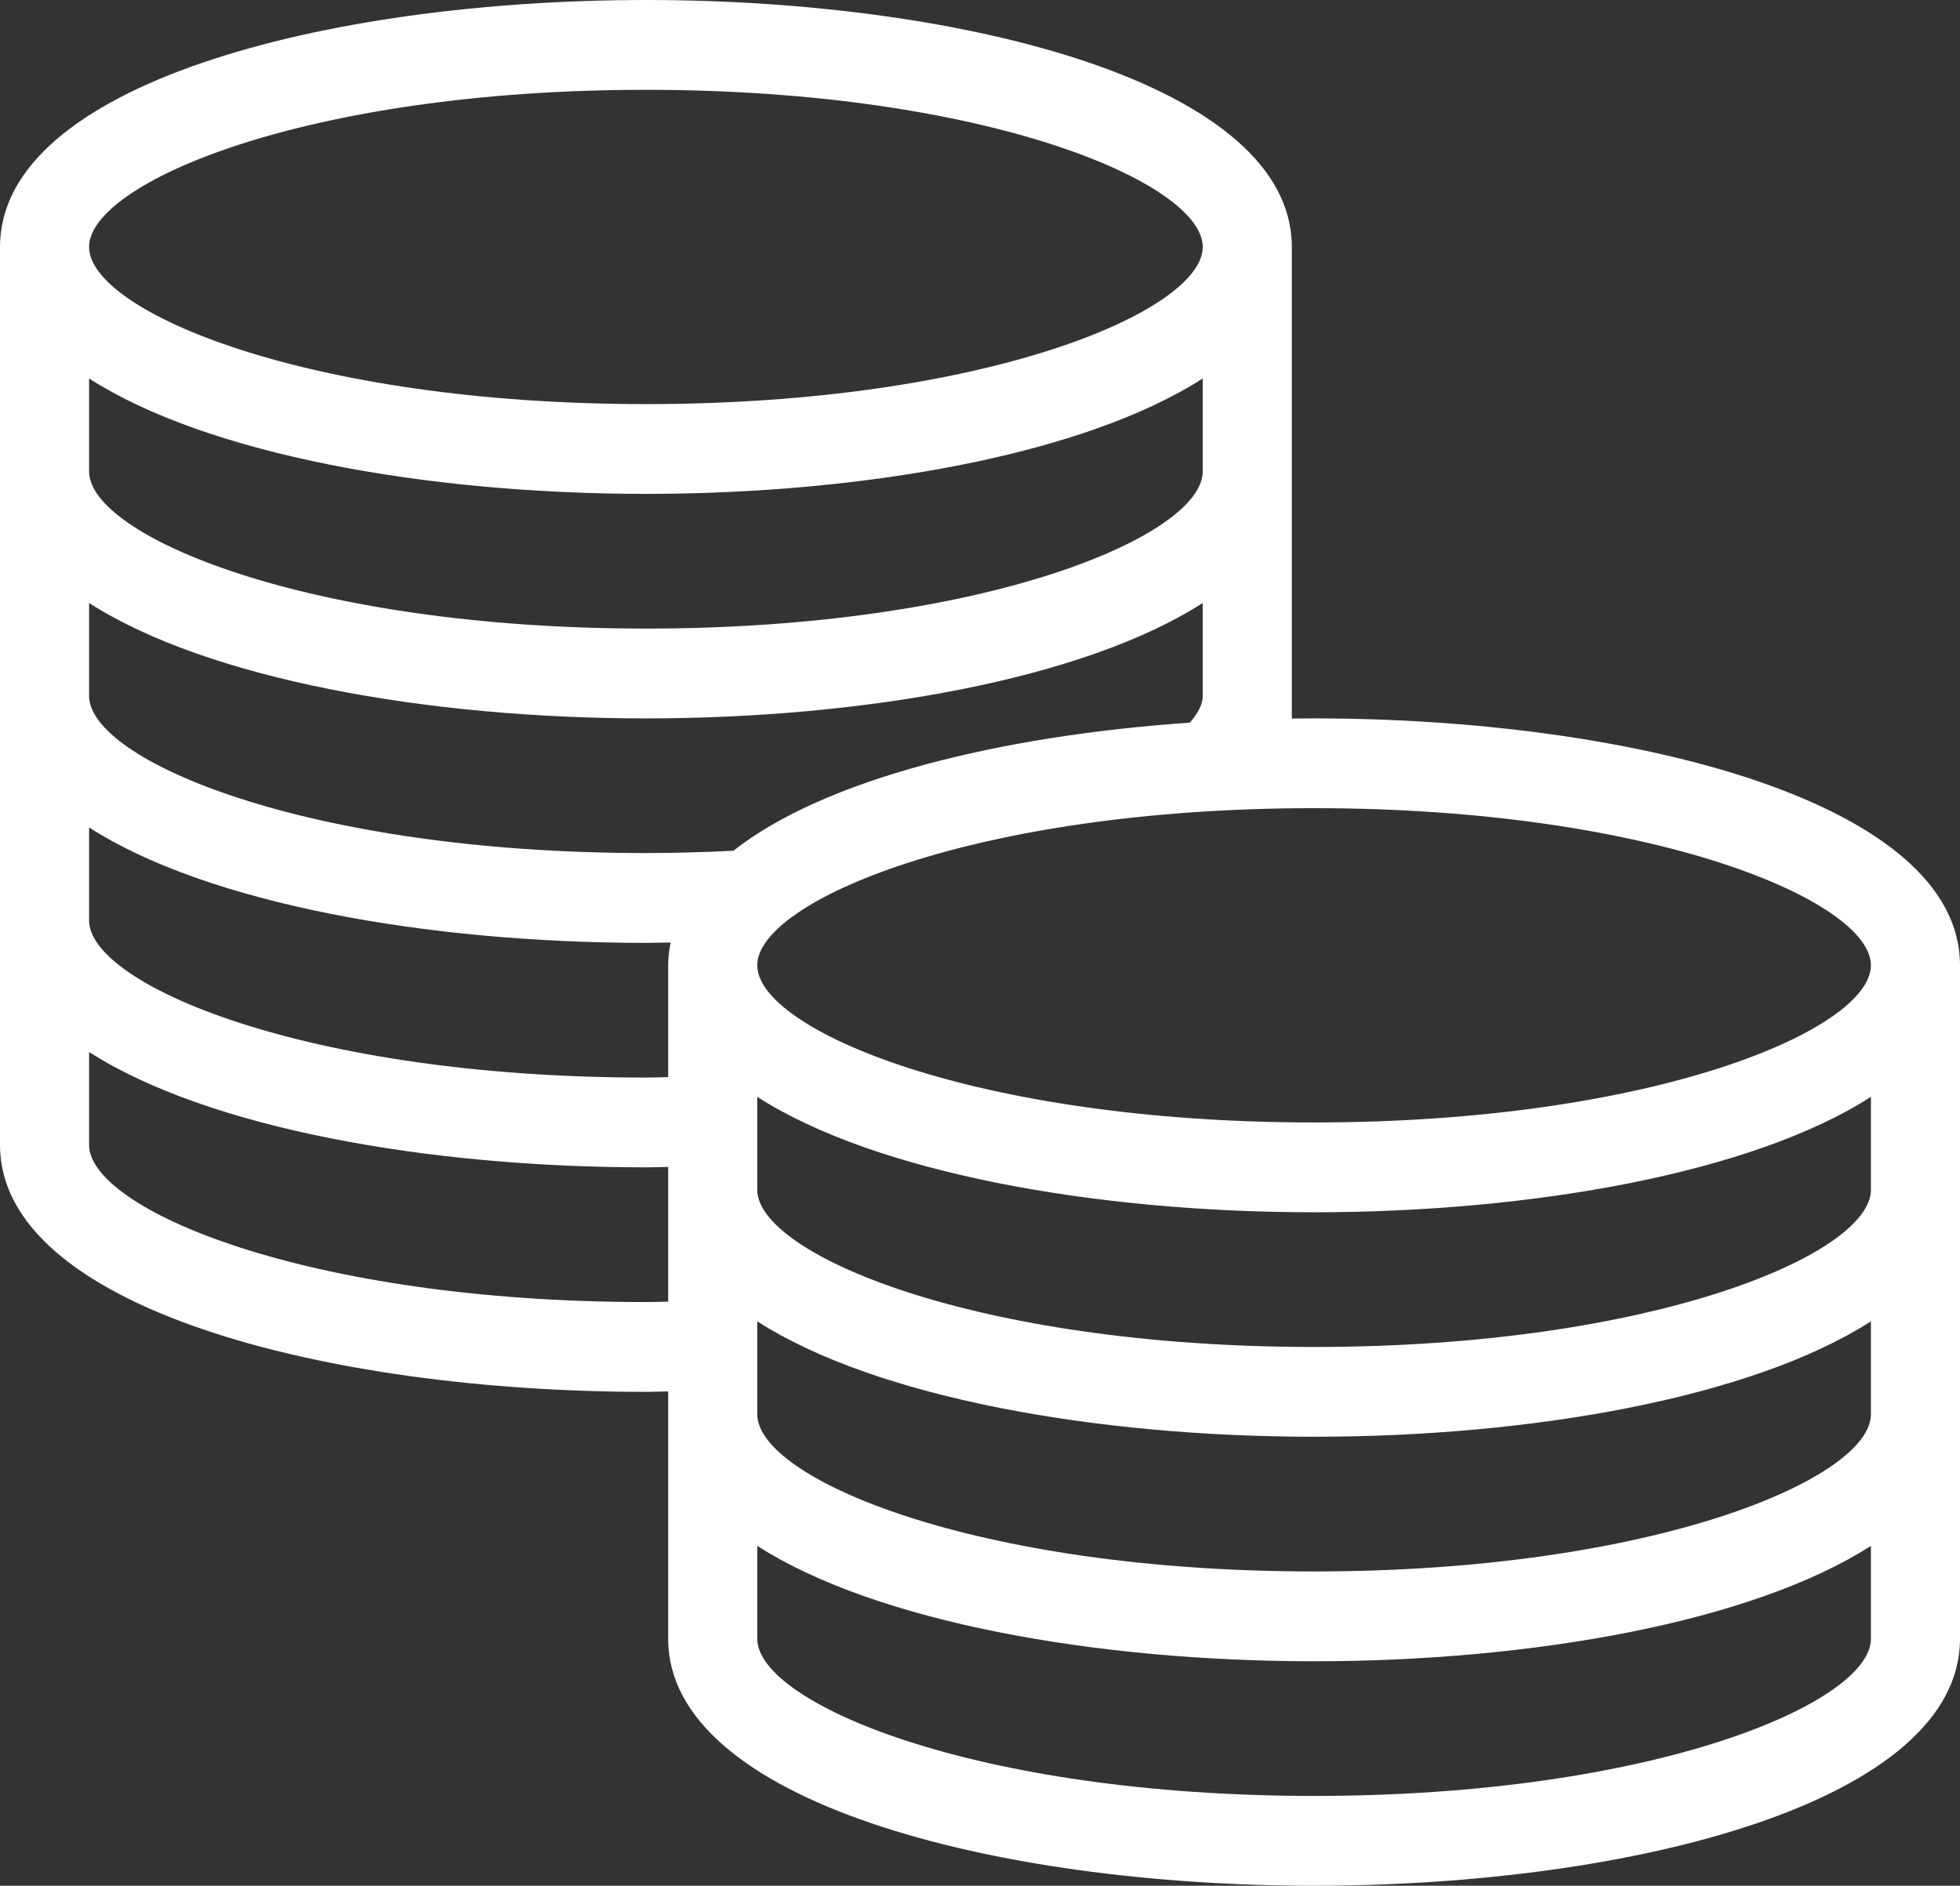 <svg width="53" height="51" viewBox="0 0 53 51" fill="none" xmlns="http://www.w3.org/2000/svg">
<rect x="0" y="0" width="53" height="51" fill="#333333" stroke="none"/>
<path d="M35.534 19.429C35.334 19.429 35.132 19.431 34.932 19.433V6.679C34.932 2.294 26.145 0 17.466 0C8.787 0 0 2.294 0 6.679V30.964C0 35.349 8.787 37.643 17.466 37.643C17.669 37.643 17.866 37.634 18.068 37.631V44.321C18.068 48.706 26.855 51 35.534 51C44.213 51 53 48.706 53 44.321V26.107C53 21.722 44.213 19.429 35.534 19.429ZM17.466 2.429C26.657 2.429 32.523 4.946 32.523 6.679C32.523 8.411 26.657 10.929 17.466 10.929C8.275 10.929 2.409 8.411 2.409 6.679C2.409 4.946 8.275 2.429 17.466 2.429ZM2.409 10.236C5.613 12.295 11.563 13.357 17.466 13.357C23.369 13.357 29.319 12.295 32.523 10.236V12.75C32.523 14.483 26.657 17 17.466 17C8.275 17 2.409 14.483 2.409 12.75V10.236ZM2.409 16.308C5.613 18.366 11.563 19.429 17.466 19.429C23.369 19.429 29.319 18.366 32.523 16.308V18.821C32.523 19.073 32.364 19.327 32.175 19.544C27.046 19.898 22.296 21.068 19.832 23.008C19.049 23.047 18.257 23.071 17.466 23.071C8.275 23.071 2.409 20.554 2.409 18.821V16.308ZM2.409 22.379C5.613 24.438 11.563 25.5 17.466 25.5C17.689 25.5 17.912 25.493 18.134 25.49C18.095 25.691 18.068 25.896 18.068 26.107V29.131C17.866 29.134 17.669 29.143 17.466 29.143C8.275 29.143 2.409 26.626 2.409 24.893V22.379ZM17.466 35.214C8.275 35.214 2.409 32.697 2.409 30.964V28.451C5.613 30.509 11.563 31.571 17.466 31.571C17.669 31.571 17.866 31.562 18.068 31.56V32.179V35.203C17.866 35.206 17.669 35.214 17.466 35.214ZM35.534 48.571C26.343 48.571 20.477 46.054 20.477 44.321V41.808C23.681 43.866 29.631 44.929 35.534 44.929C41.437 44.929 47.387 43.866 50.591 41.808V44.321C50.591 46.054 44.725 48.571 35.534 48.571ZM35.534 42.5C26.343 42.5 20.477 39.983 20.477 38.25V35.736C23.681 37.795 29.631 38.857 35.534 38.857C41.437 38.857 47.387 37.795 50.591 35.736V38.25C50.591 39.983 44.725 42.5 35.534 42.5ZM35.534 36.429C26.343 36.429 20.477 33.911 20.477 32.179V29.665C23.681 31.723 29.631 32.786 35.534 32.786C41.437 32.786 47.387 31.723 50.591 29.665V32.179C50.591 33.911 44.725 36.429 35.534 36.429ZM35.534 30.357C26.343 30.357 20.477 27.84 20.477 26.107C20.477 24.374 26.343 21.857 35.534 21.857C44.725 21.857 50.591 24.374 50.591 26.107C50.591 27.84 44.725 30.357 35.534 30.357Z" fill="white"/>
</svg>
